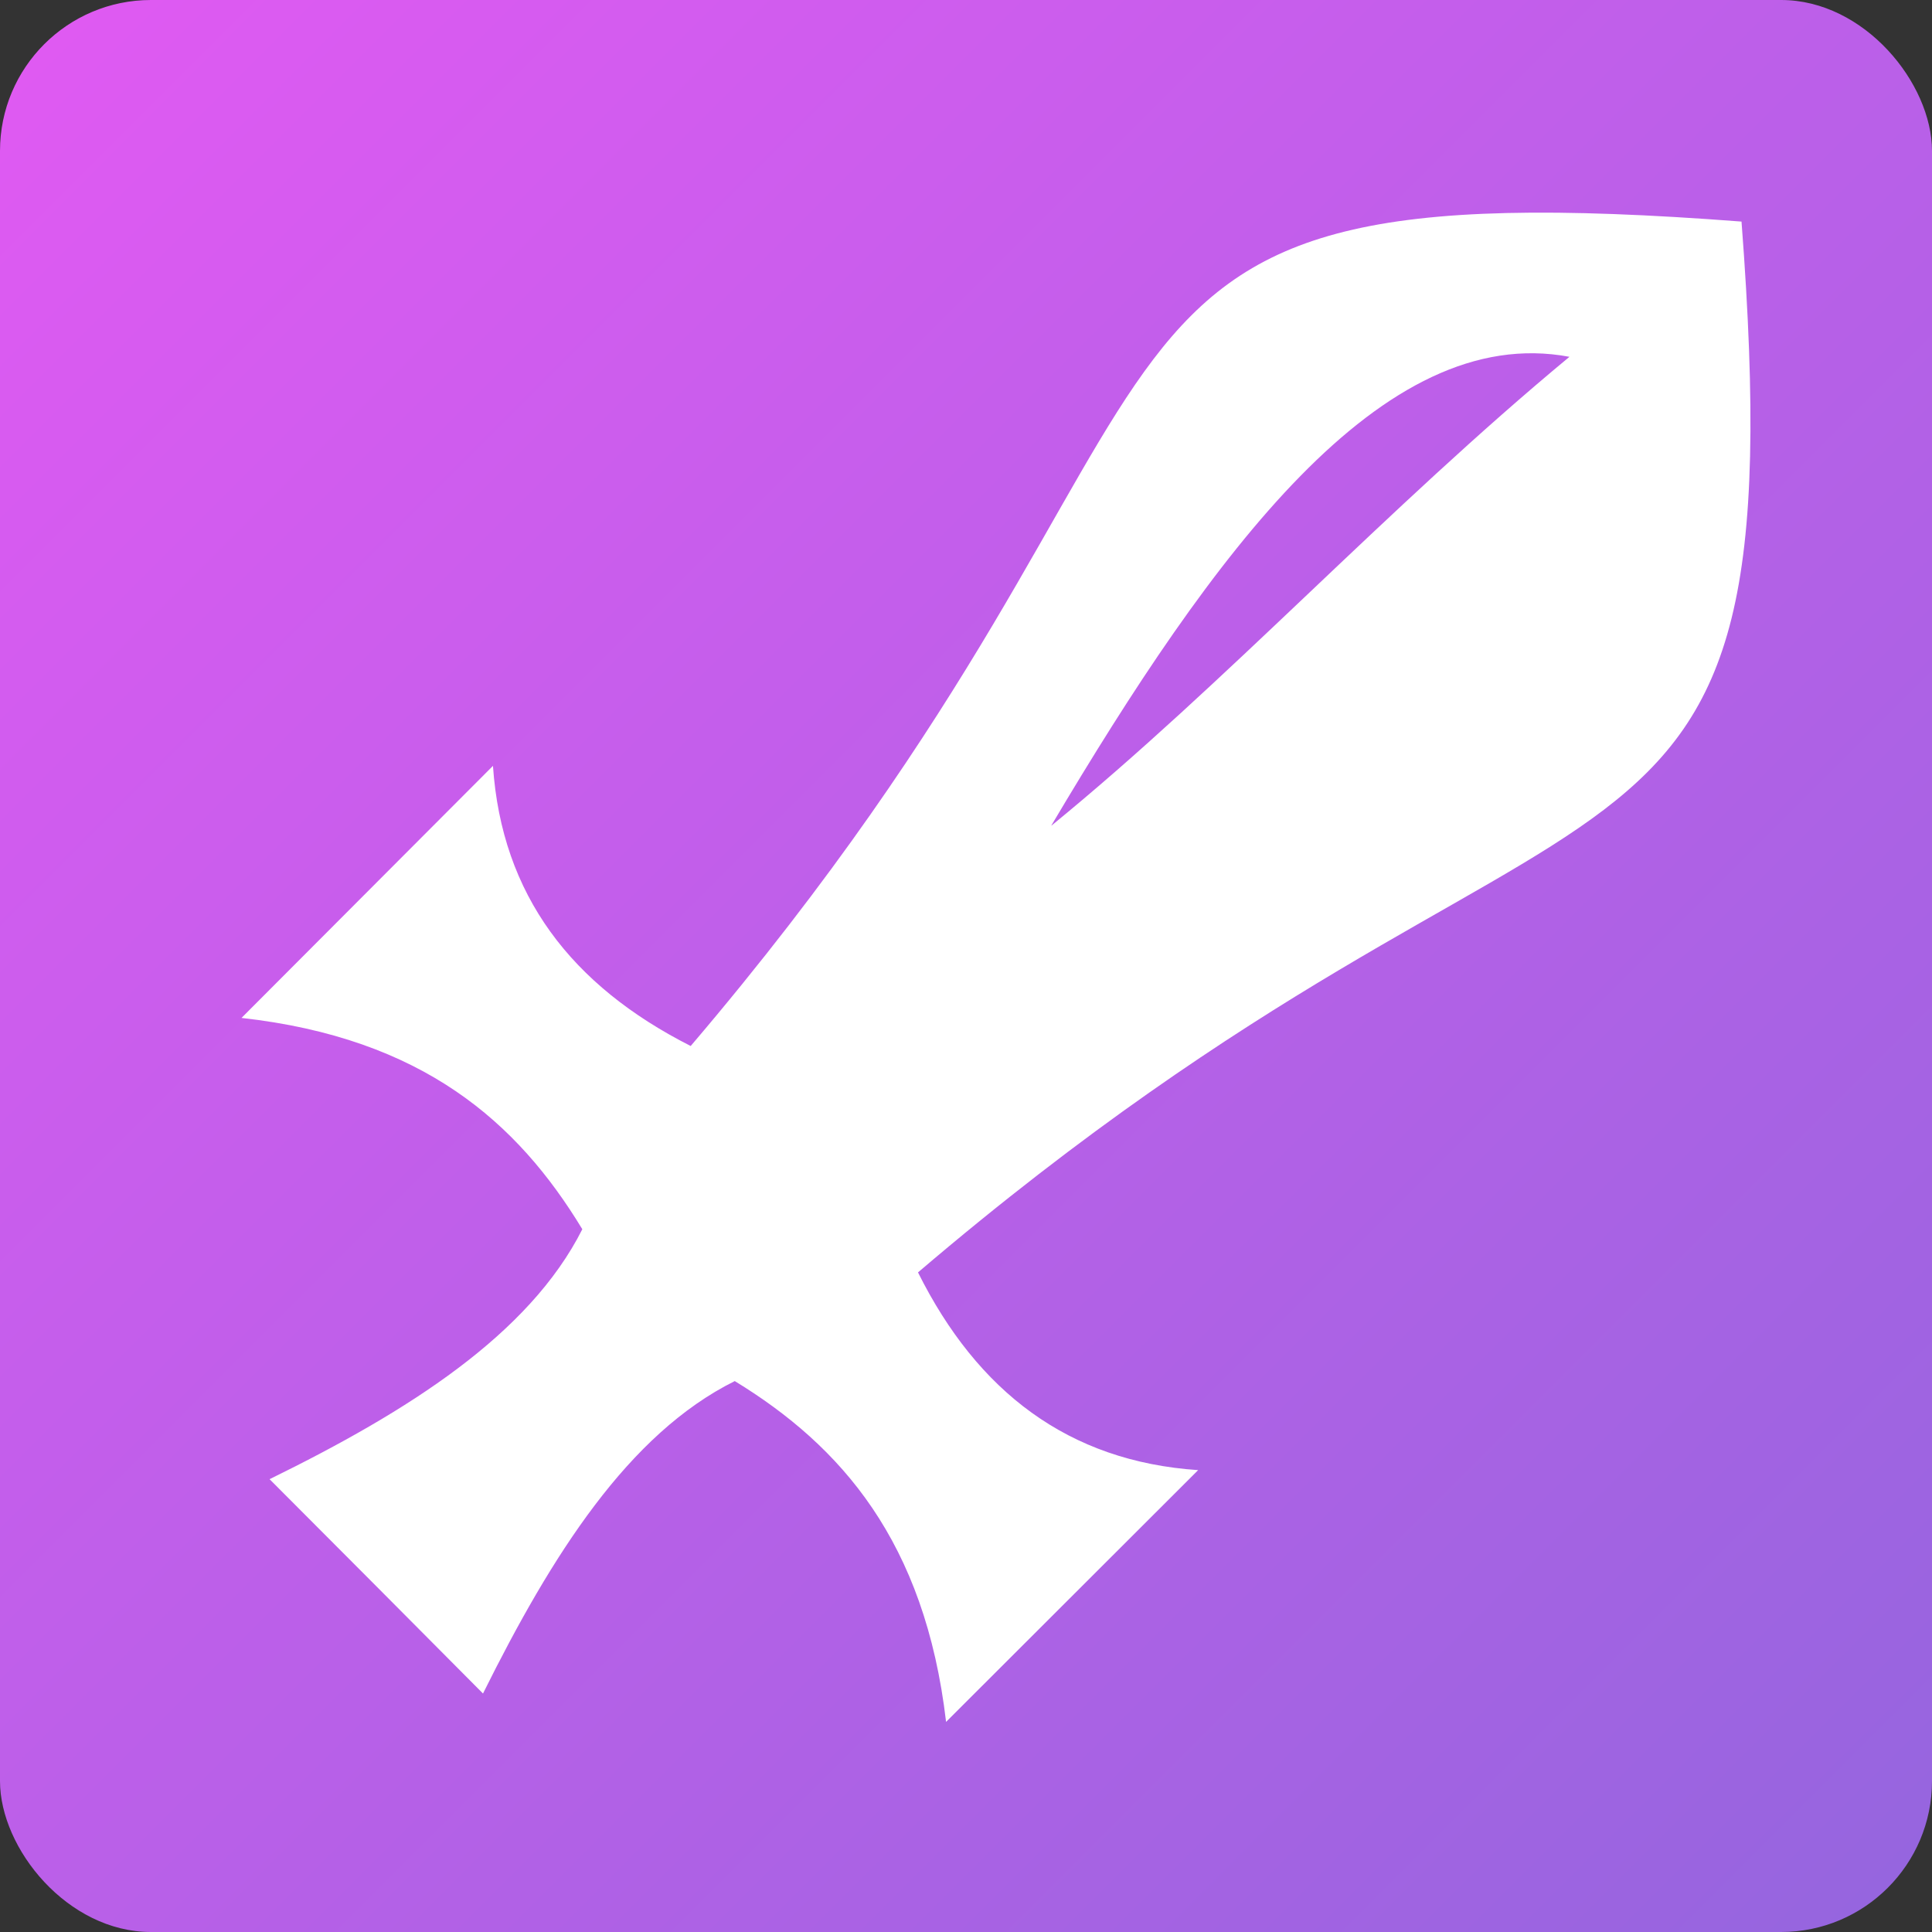 <svg xmlns="http://www.w3.org/2000/svg" xmlns:xlink="http://www.w3.org/1999/xlink" viewBox="0 0 64 64"><rect x="0" y="0" width="64" height="64" fill="#333333" stroke="none"/><defs><style>.a{fill:url(#a);}.b{fill:#fff;}</style><linearGradient id="a" x1="1.46" y1="1.46" x2="62.54" y2="62.54" gradientUnits="userSpaceOnUse"><stop offset="0" stop-color="#df5af2"/><stop offset="1" stop-color="#9665df"/></linearGradient></defs><rect class="a" width="64" height="64" rx="5"/><path class="b" d="M57.69,7.34c-24.6-1.88-15.76,4.95-34.81,27.31-3.95-2-6.26-5-6.55-9.28L8,33.72c6,.67,9.14,3.45,11.29,7C17.53,44.21,13.52,46.75,8.93,49l3.53,3.54L16,56.1c2.28-4.59,4.82-8.6,8.34-10.35,3.52,2.15,6.3,5.31,7,11.29l8.35-8.34c-4.3-.29-7.31-2.6-9.28-6.55C52.74,23.1,59.57,31.94,57.69,7.34Zm-22.86,20c5.34-9,10.94-16.69,17.16-15.52C45.92,16.85,40.62,22.62,34.83,27.35Z"/></svg>